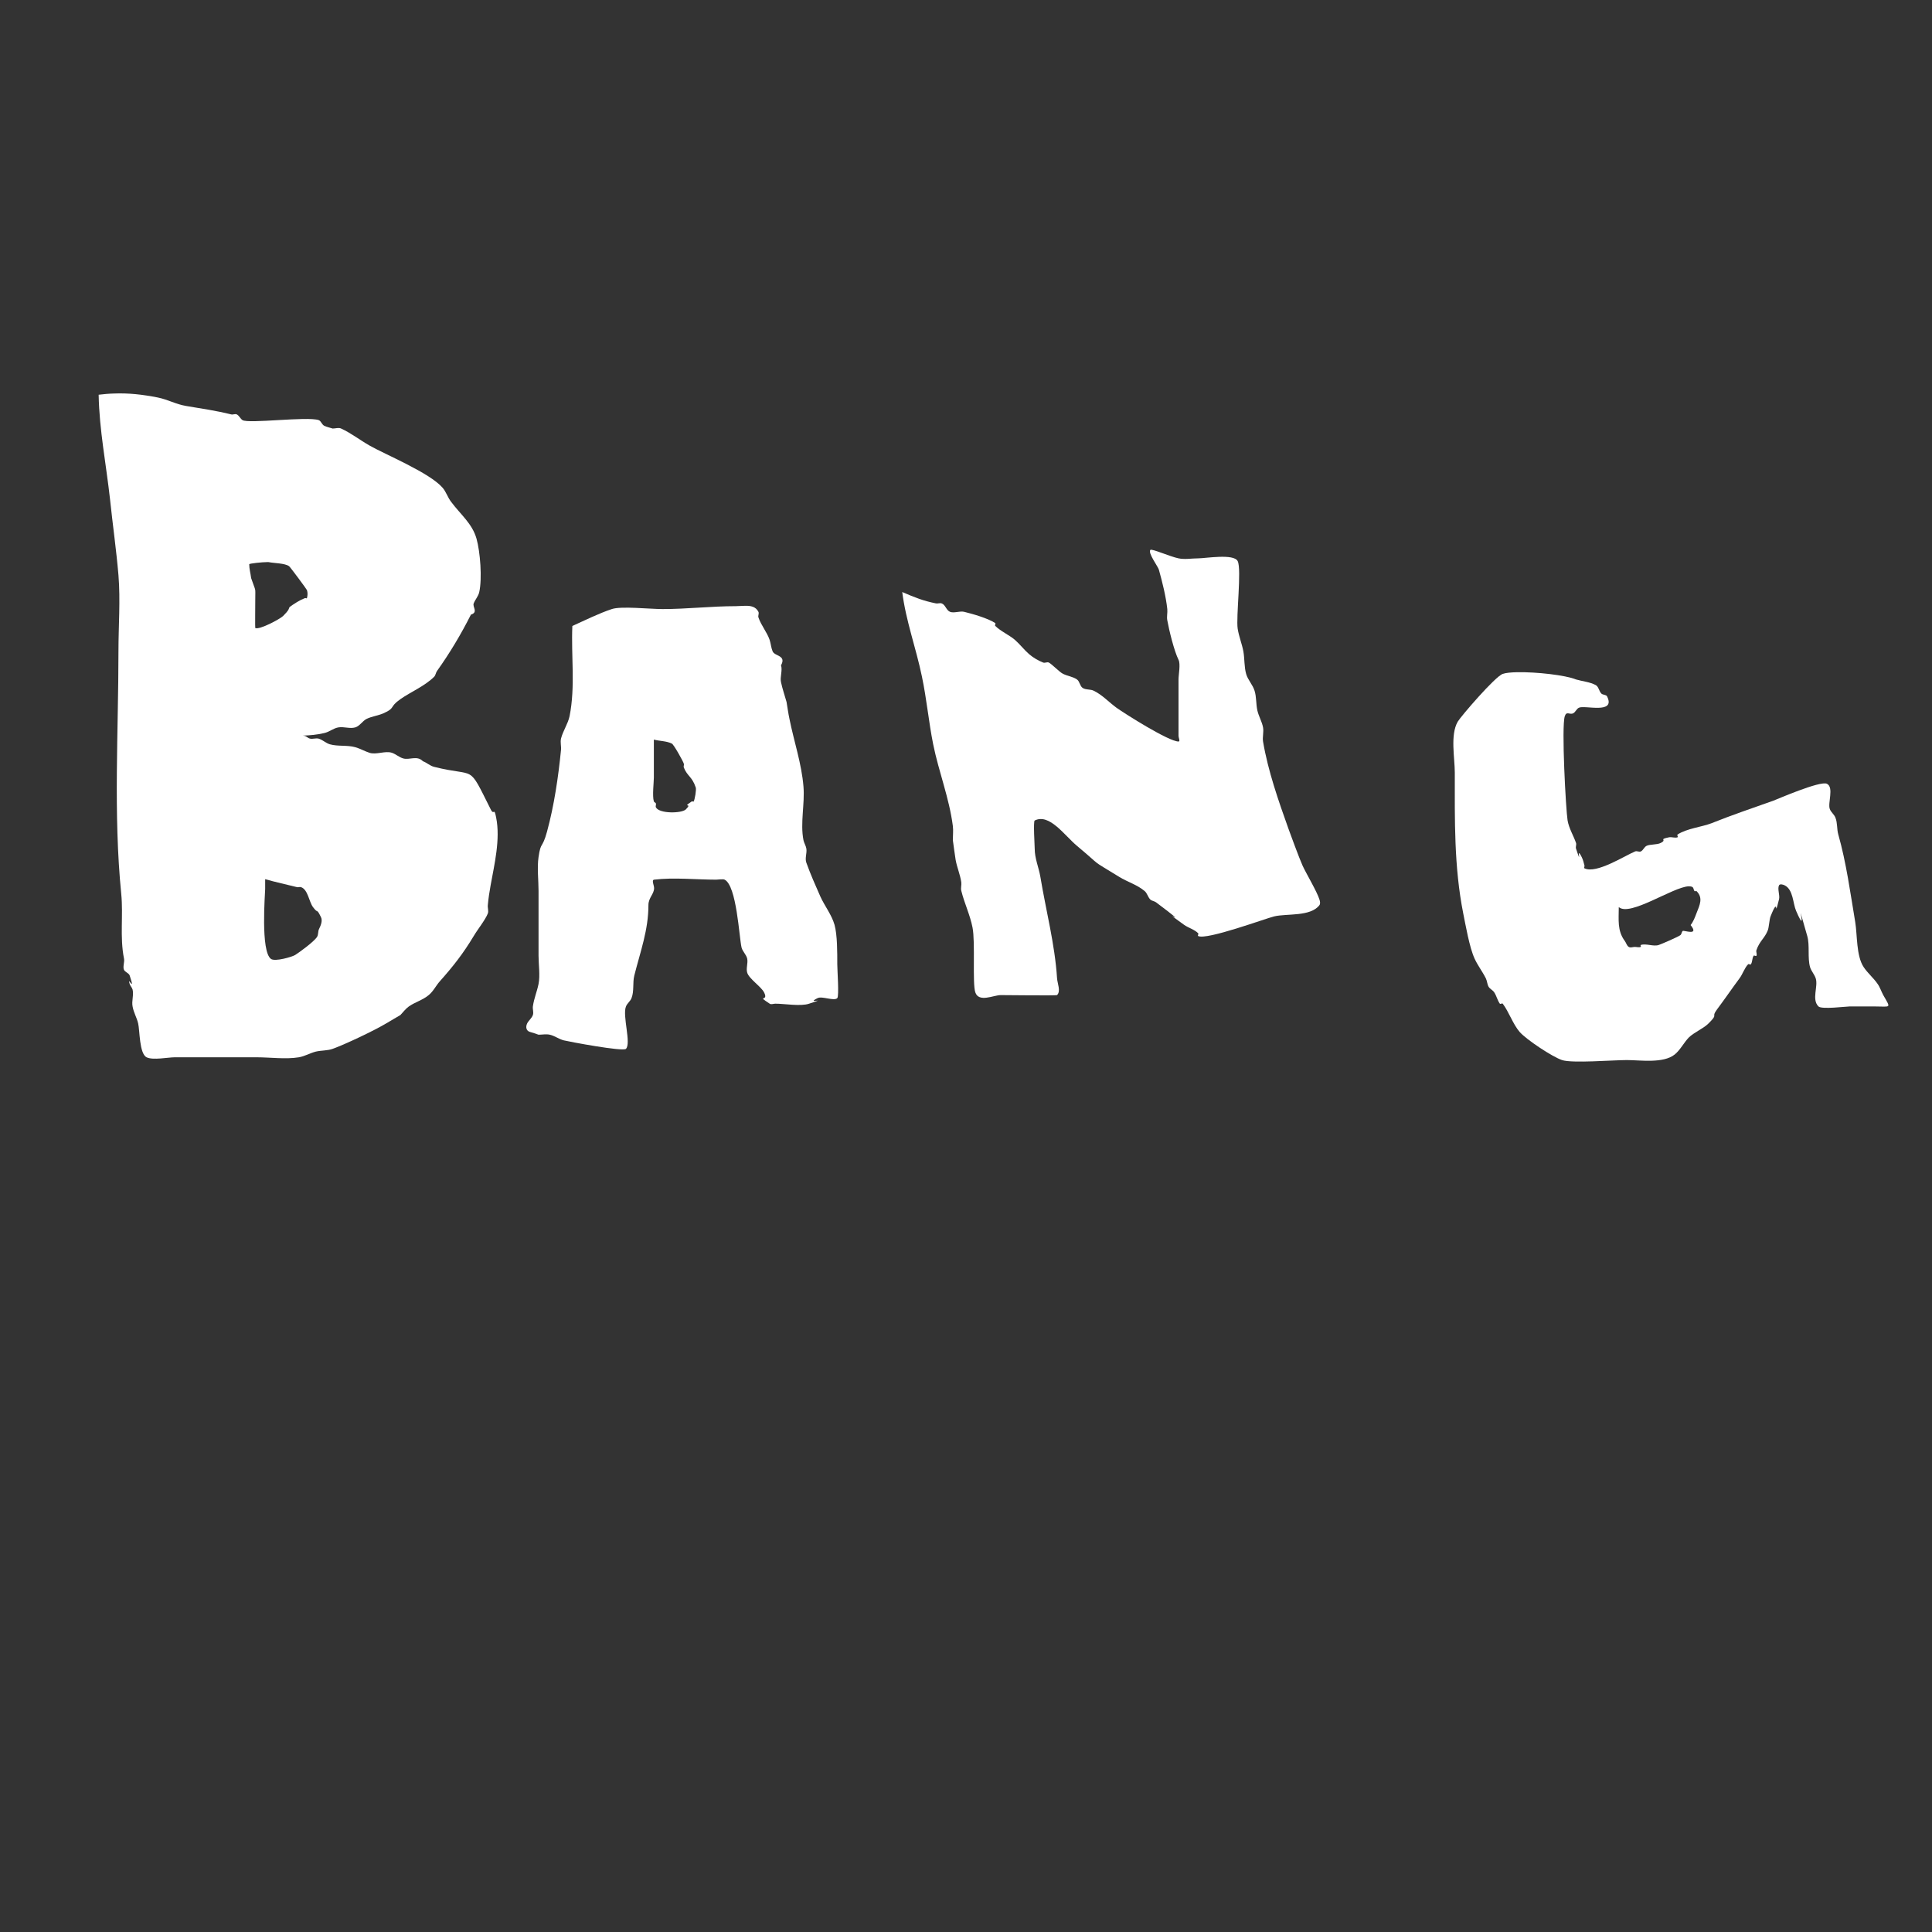 <?xml version="1.0" encoding="UTF-8" standalone="no"?>
<!-- Created with Inkscape (http://www.inkscape.org/) -->

<svg
   width="16mm"
   height="16mm"
   viewBox="0 0 16 16"
   version="1.1"
   id="svg1"
   inkscape:version="1.4 (86a8ad7, 2024-10-11)"
   sodipodi:docname="gUNSHOT.svg"
   xmlns:inkscape="http://www.inkscape.org/namespaces/inkscape"
   xmlns:sodipodi="http://sodipodi.sourceforge.net/DTD/sodipodi-0.dtd"
   xmlns="http://www.w3.org/2000/svg"
   xmlns:svg="http://www.w3.org/2000/svg">
  <rect x="0" y="0" width="16" height="16" fill="#333333" stroke="none"/>
  <sodipodi:namedview
     id="namedview1"
     pagecolor="#9282e4"
     bordercolor="#000000"
     borderopacity="0.25"
     inkscape:showpageshadow="2"
     inkscape:pageopacity="0.0"
     inkscape:pagecheckerboard="0"
     inkscape:deskcolor="#d1d1d1"
     inkscape:document-units="mm"
     inkscape:zoom="5.6658249"
     inkscape:cx="21.444362"
     inkscape:cy="9.0895855"
     inkscape:window-width="1920"
     inkscape:window-height="991"
     inkscape:window-x="-9"
     inkscape:window-y="-9"
     inkscape:window-maximized="1"
     inkscape:current-layer="layer1" />
  <defs
     id="defs1">
    <rect
       x="4.677"
       y="3.971"
       width="46.595"
       height="18.797"
       id="rect1" />
    <rect
       x="4.677"
       y="3.971"
       width="46.595"
       height="18.797"
       id="rect1-4" />
    <rect
       x="4.677"
       y="3.971"
       width="46.595"
       height="18.797"
       id="rect1-5" />
    <rect
       x="4.677"
       y="3.971"
       width="46.595"
       height="18.797"
       id="rect1-52" />
    <rect
       x="4.677"
       y="3.971"
       width="46.595"
       height="18.797"
       id="rect1-3" />
    <rect
       x="4.677"
       y="3.971"
       width="46.595"
       height="18.797"
       id="rect1-7" />
    <rect
       x="4.677"
       y="3.971"
       width="46.595"
       height="18.797"
       id="rect1-9" />
    <rect
       x="4.677"
       y="3.971"
       width="46.595"
       height="18.797"
       id="rect1-4-5" />
    <rect
       x="4.677"
       y="3.971"
       width="46.595"
       height="18.797"
       id="rect1-5-4" />
    <rect
       x="4.677"
       y="3.971"
       width="46.595"
       height="18.797"
       id="rect1-52-3" />
    <rect
       x="4.677"
       y="3.971"
       width="46.595"
       height="18.797"
       id="rect1-3-1" />
    <rect
       x="4.677"
       y="3.971"
       width="46.595"
       height="18.797"
       id="rect1-7-2" />
    <rect
       x="4.677"
       y="3.971"
       width="46.595"
       height="18.797"
       id="rect1-2" />
    <rect
       x="4.677"
       y="3.971"
       width="46.595"
       height="18.797"
       id="rect1-4-7" />
    <rect
       x="4.677"
       y="3.971"
       width="46.595"
       height="18.797"
       id="rect1-5-7" />
    <rect
       x="4.677"
       y="3.971"
       width="46.595"
       height="18.797"
       id="rect1-52-9" />
    <rect
       x="4.677"
       y="3.971"
       width="46.595"
       height="18.797"
       id="rect1-3-3" />
    <rect
       x="4.677"
       y="3.971"
       width="46.595"
       height="18.797"
       id="rect1-7-1" />
    <rect
       x="4.677"
       y="3.971"
       width="46.595"
       height="18.797"
       id="rect1-0" />
    <rect
       x="4.677"
       y="3.971"
       width="46.595"
       height="18.797"
       id="rect1-4-0" />
    <rect
       x="4.677"
       y="3.971"
       width="46.595"
       height="18.797"
       id="rect1-5-6" />
    <rect
       x="4.677"
       y="3.971"
       width="46.595"
       height="18.797"
       id="rect1-52-1" />
    <rect
       x="4.677"
       y="3.971"
       width="46.595"
       height="18.797"
       id="rect1-3-38" />
    <rect
       x="4.677"
       y="3.971"
       width="46.595"
       height="18.797"
       id="rect1-7-9" />
  </defs>
  <g
     inkscape:label="Layer 1"
     inkscape:groupmode="layer"
     id="layer1">
    <path
       id="path1"
       style="fill:#ffffff;stroke-width:0.265;paint-order:stroke fill markers;fill-opacity:1"
       d="M 0.942 3.259 C 0.901 3.26 0.86 3.264 0.817 3.269 C 0.822 3.558 0.879 3.844 0.911 4.133 C 0.933 4.343 0.963 4.552 0.981 4.763 C 0.998 4.972 0.981 5.183 0.981 5.393 C 0.981 6.059 0.938 6.74 1.004 7.402 C 1.022 7.583 0.991 7.758 1.027 7.939 C 1.033 7.966 1.015 8.008 1.027 8.032 C 1.037 8.052 1.067 8.058 1.074 8.079 C 1.126 8.235 1.048 8.07 1.074 8.149 C 1.079 8.165 1.093 8.178 1.098 8.195 C 1.109 8.239 1.089 8.291 1.098 8.335 C 1.108 8.389 1.132 8.425 1.144 8.475 C 1.158 8.532 1.153 8.725 1.214 8.756 C 1.266 8.782 1.392 8.756 1.447 8.756 L 2.125 8.756 C 2.236 8.756 2.367 8.774 2.475 8.756 C 2.523 8.748 2.568 8.721 2.615 8.709 C 2.661 8.698 2.711 8.702 2.755 8.686 C 2.858 8.649 3.097 8.536 3.199 8.475 L 3.316 8.406 C 3.339 8.382 3.359 8.354 3.386 8.335 C 3.437 8.299 3.501 8.282 3.549 8.242 C 3.588 8.211 3.61 8.163 3.643 8.126 C 3.755 8 3.835 7.898 3.923 7.752 C 3.954 7.699 4.02 7.617 4.04 7.565 C 4.048 7.543 4.037 7.518 4.04 7.495 C 4.045 7.44 4.053 7.386 4.063 7.332 C 4.094 7.159 4.145 6.951 4.109 6.771 C 4.091 6.677 4.092 6.761 4.063 6.701 C 3.87 6.316 3.95 6.44 3.596 6.351 C 3.562 6.343 3.535 6.316 3.502 6.304 C 3.454 6.254 3.392 6.296 3.339 6.281 C 3.305 6.271 3.278 6.245 3.245 6.234 C 3.189 6.216 3.115 6.253 3.059 6.234 C 3.019 6.221 2.982 6.199 2.942 6.188 C 2.874 6.169 2.799 6.183 2.732 6.164 C 2.698 6.154 2.672 6.127 2.639 6.117 C 2.616 6.111 2.591 6.122 2.568 6.117 C 2.551 6.114 2.539 6.098 2.522 6.094 C 2.518 6.093 2.513 6.093 2.508 6.092 C 2.567 6.09 2.625 6.085 2.685 6.071 C 2.726 6.062 2.761 6.031 2.802 6.024 C 2.848 6.016 2.897 6.037 2.942 6.024 C 2.979 6.013 3.001 5.972 3.035 5.954 C 3.08 5.932 3.131 5.927 3.176 5.907 C 3.278 5.862 3.22 5.857 3.316 5.79 C 3.403 5.729 3.518 5.682 3.596 5.604 C 3.608 5.591 3.609 5.571 3.619 5.557 C 3.724 5.41 3.819 5.251 3.9 5.09 C 3.963 5.07 3.911 5.026 3.923 4.997 C 3.936 4.964 3.962 4.937 3.969 4.903 C 3.994 4.791 3.977 4.569 3.946 4.46 C 3.91 4.335 3.815 4.262 3.736 4.156 C 3.708 4.12 3.695 4.074 3.666 4.04 C 3.559 3.915 3.192 3.765 3.059 3.689 C 2.98 3.644 2.908 3.587 2.825 3.549 C 2.804 3.539 2.779 3.549 2.755 3.549 C 2.732 3.541 2.707 3.537 2.685 3.526 C 2.665 3.516 2.659 3.486 2.639 3.479 C 2.542 3.447 2.057 3.511 2.008 3.479 C 1.99 3.467 1.981 3.442 1.961 3.432 C 1.947 3.425 1.93 3.436 1.915 3.432 C 1.791 3.401 1.666 3.383 1.541 3.362 C 1.457 3.348 1.391 3.309 1.307 3.292 C 1.18 3.267 1.064 3.254 0.942 3.259 z M 2.215 4.655 C 2.221 4.655 2.226 4.655 2.229 4.656 C 2.268 4.664 2.36 4.664 2.394 4.689 C 2.404 4.696 2.54 4.88 2.542 4.887 C 2.549 4.908 2.548 4.932 2.542 4.953 C 2.541 4.959 2.531 4.951 2.526 4.953 C 2.503 4.962 2.481 4.973 2.46 4.986 C 2.342 5.06 2.44 5.006 2.345 5.101 C 2.32 5.126 2.149 5.218 2.114 5.201 C 2.112 5.2 2.114 5.027 2.114 4.97 C 2.114 4.852 2.122 4.913 2.08 4.788 C 2.075 4.749 2.064 4.711 2.064 4.673 C 2.064 4.666 2.173 4.655 2.215 4.655 z M 2.388 6.094 C 2.386 6.094 2.384 6.094 2.382 6.094 L 2.359 6.094 C 2.369 6.094 2.378 6.094 2.388 6.094 z M 2.196 7.281 C 2.283 7.306 2.374 7.325 2.46 7.347 C 2.47 7.35 2.482 7.343 2.493 7.347 C 2.55 7.366 2.559 7.468 2.592 7.512 C 2.638 7.574 2.618 7.514 2.658 7.595 C 2.674 7.627 2.654 7.669 2.642 7.694 C 2.632 7.714 2.638 7.741 2.625 7.76 C 2.597 7.802 2.473 7.891 2.444 7.909 C 2.417 7.925 2.28 7.965 2.245 7.942 C 2.156 7.882 2.196 7.394 2.196 7.363 L 2.196 7.281 z " />
    <path
       id="path2"
       style="fill:#ffffff;stroke-width:0.265;paint-order:stroke fill markers;fill-opacity:1"
       d="M 6.171 5.017 C 6.144 5.017 6.118 5.02 6.094 5.02 C 5.89 5.02 5.691 5.044 5.487 5.044 C 5.379 5.044 5.144 5.018 5.067 5.044 C 4.963 5.078 4.831 5.143 4.74 5.184 C 4.729 5.431 4.766 5.685 4.717 5.931 C 4.703 5.996 4.662 6.053 4.646 6.117 C 4.639 6.148 4.649 6.18 4.646 6.211 C 4.624 6.433 4.589 6.672 4.53 6.888 C 4.49 7.034 4.479 6.965 4.46 7.098 C 4.447 7.187 4.46 7.288 4.46 7.378 L 4.46 7.915 C 4.46 7.988 4.474 8.077 4.46 8.149 C 4.446 8.216 4.423 8.266 4.413 8.335 C 4.41 8.359 4.421 8.384 4.413 8.406 C 4.404 8.432 4.379 8.45 4.366 8.475 C 4.35 8.508 4.36 8.538 4.389 8.546 C 4.413 8.552 4.436 8.561 4.46 8.569 C 4.491 8.569 4.523 8.562 4.553 8.569 C 4.594 8.578 4.629 8.606 4.67 8.616 C 4.71 8.626 5.159 8.711 5.184 8.686 C 5.229 8.64 5.153 8.411 5.184 8.335 C 5.194 8.309 5.22 8.292 5.23 8.266 C 5.253 8.207 5.238 8.139 5.253 8.079 C 5.304 7.877 5.37 7.702 5.37 7.495 C 5.37 7.435 5.417 7.404 5.417 7.355 C 5.417 7.332 5.394 7.288 5.417 7.285 C 5.58 7.265 5.766 7.285 5.931 7.285 C 5.947 7.285 5.987 7.278 6.001 7.285 C 6.101 7.335 6.121 7.759 6.141 7.846 C 6.149 7.879 6.18 7.905 6.188 7.939 C 6.196 7.977 6.177 8.018 6.188 8.055 C 6.202 8.105 6.304 8.171 6.328 8.219 C 6.369 8.301 6.258 8.235 6.374 8.312 C 6.387 8.321 6.405 8.312 6.421 8.312 C 6.496 8.312 6.631 8.336 6.701 8.312 C 6.871 8.256 6.664 8.319 6.771 8.266 C 6.808 8.247 6.907 8.293 6.934 8.266 C 6.95 8.25 6.934 8.033 6.934 7.986 C 6.934 7.893 6.935 7.743 6.911 7.658 C 6.887 7.575 6.83 7.504 6.794 7.425 C 6.753 7.332 6.712 7.24 6.678 7.145 C 6.664 7.108 6.684 7.066 6.678 7.028 C 6.674 7.004 6.659 6.982 6.654 6.958 C 6.626 6.818 6.666 6.656 6.654 6.514 C 6.639 6.326 6.575 6.139 6.538 5.954 C 6.528 5.908 6.522 5.861 6.514 5.814 C 6.499 5.76 6.48 5.706 6.468 5.65 C 6.458 5.608 6.482 5.551 6.468 5.51 C 6.515 5.425 6.414 5.436 6.398 5.393 C 6.386 5.364 6.384 5.331 6.374 5.3 C 6.352 5.235 6.303 5.179 6.281 5.113 C 6.276 5.099 6.288 5.081 6.281 5.067 C 6.259 5.023 6.216 5.016 6.171 5.017 z M 5.415 6.125 C 5.464 6.138 5.519 6.136 5.564 6.158 C 5.58 6.166 5.655 6.3 5.663 6.324 C 5.667 6.334 5.659 6.346 5.663 6.356 C 5.693 6.431 5.731 6.429 5.762 6.522 C 5.768 6.541 5.754 6.621 5.745 6.637 C 5.743 6.642 5.733 6.634 5.729 6.637 C 5.64 6.697 5.741 6.642 5.68 6.703 C 5.646 6.737 5.459 6.74 5.432 6.686 C 5.427 6.677 5.435 6.664 5.432 6.654 C 5.429 6.646 5.418 6.645 5.415 6.637 C 5.401 6.594 5.415 6.474 5.415 6.439 L 5.415 6.125 z " />
    <path
       style="fill:#ffffff;stroke-width:0.265;paint-order:stroke fill markers;fill-opacity:1"
       d="m 7.472,4.903 c 0.03,0.239 0.115,0.466 0.163,0.7 0.039,0.185 0.056,0.375 0.093,0.56 0.046,0.228 0.133,0.445 0.163,0.677 0.005,0.039 0,0.078 0,0.117 0.008,0.054 0.014,0.109 0.023,0.163 0.011,0.063 0.038,0.123 0.047,0.187 0.003,0.023 -0.006,0.047 0,0.07 0.026,0.105 0.072,0.198 0.093,0.304 0.024,0.12 -0.002,0.462 0.023,0.537 0.029,0.087 0.152,0.023 0.21,0.023 0.039,0 0.462,0.005 0.467,0 0.033,-0.033 0.003,-0.094 0,-0.14 C 8.736,7.819 8.662,7.541 8.616,7.262 8.602,7.181 8.569,7.11 8.569,7.028 c 0,-0.021 -0.013,-0.227 0,-0.233 0.122,-0.061 0.246,0.123 0.35,0.21 0.232,0.194 0.089,0.096 0.35,0.257 0.068,0.042 0.149,0.065 0.21,0.117 0.022,0.018 0.027,0.05 0.047,0.07 0.012,0.012 0.033,0.013 0.047,0.023 0.345,0.259 -0.02,0.005 0.233,0.187 0.037,0.026 0.085,0.038 0.117,0.07 0.005,0.005 -0.007,0.02 0,0.023 0.071,0.035 0.561,-0.147 0.63,-0.163 0.106,-0.025 0.3,0.004 0.374,-0.093 0.009,-0.012 0.005,-0.032 0,-0.047 C 10.905,7.38 10.818,7.236 10.787,7.168 10.763,7.116 10.68,6.891 10.671,6.865 10.588,6.633 10.501,6.384 10.46,6.141 c -0.006,-0.038 0.007,-0.078 0,-0.117 -0.009,-0.048 -0.036,-0.092 -0.047,-0.14 -0.012,-0.054 -0.007,-0.111 -0.023,-0.163 -0.015,-0.05 -0.056,-0.09 -0.07,-0.14 -0.017,-0.06 -0.012,-0.125 -0.023,-0.187 -0.012,-0.063 -0.037,-0.123 -0.047,-0.187 -0.015,-0.095 0.034,-0.492 0,-0.56 -0.032,-0.064 -0.266,-0.023 -0.327,-0.023 -0.054,0 -0.11,0.011 -0.163,0 -0.069,-0.014 -0.222,-0.082 -0.233,-0.07 -0.023,0.023 0.063,0.138 0.07,0.163 0.028,0.099 0.059,0.224 0.07,0.327 0.003,0.031 -0.006,0.063 0,0.093 0.015,0.083 0.056,0.252 0.093,0.327 0.018,0.035 0,0.123 0,0.163 0,0.109 0,0.218 0,0.327 0,0.047 0,0.093 0,0.14 0,0.016 0.016,0.047 0,0.047 -0.08,0 -0.441,-0.228 -0.514,-0.28 C 9.183,5.815 9.129,5.755 9.059,5.721 9.031,5.706 8.993,5.715 8.966,5.697 8.943,5.682 8.942,5.643 8.919,5.627 8.885,5.603 8.84,5.599 8.803,5.58 8.775,5.567 8.713,5.501 8.686,5.487 c -0.014,-0.007 -0.032,0.006 -0.047,0 C 8.597,5.47 8.557,5.447 8.522,5.417 8.481,5.381 8.447,5.336 8.406,5.3 8.359,5.259 8.285,5.227 8.242,5.183 c -0.005,-0.005 0.006,-0.019 0,-0.023 -0.058,-0.039 -0.19,-0.077 -0.257,-0.093 -0.035,-0.009 -0.084,0.013 -0.117,0 -0.031,-0.012 -0.039,-0.06 -0.07,-0.07 -0.015,-0.005 -0.031,0.003 -0.047,0 C 7.646,4.976 7.579,4.949 7.472,4.903 Z"
       id="path3" />
    <path
       id="path4"
       style="fill:#ffffff;stroke-width:0.265;paint-order:stroke fill markers;fill-opacity:1"
       d="M 12.565 5.567 C 12.513 5.568 12.47 5.572 12.445 5.581 C 12.383 5.601 12.096 5.935 12.072 5.977 C 12.009 6.087 12.048 6.277 12.048 6.398 C 12.048 6.791 12.041 7.177 12.118 7.565 C 12.137 7.658 12.169 7.846 12.212 7.939 C 12.238 7.996 12.277 8.046 12.305 8.102 C 12.316 8.124 12.316 8.151 12.328 8.172 C 12.34 8.191 12.363 8.2 12.375 8.219 C 12.394 8.248 12.401 8.284 12.421 8.312 C 12.426 8.318 12.441 8.306 12.445 8.312 C 12.497 8.381 12.529 8.481 12.585 8.546 C 12.641 8.61 12.857 8.753 12.936 8.779 C 13.02 8.807 13.357 8.779 13.473 8.779 C 13.583 8.779 13.774 8.809 13.869 8.733 C 13.914 8.697 13.947 8.632 13.986 8.592 C 14.03 8.549 14.106 8.519 14.15 8.475 C 14.237 8.388 14.165 8.433 14.22 8.359 C 14.283 8.275 14.343 8.187 14.406 8.102 C 14.43 8.071 14.449 8.013 14.477 7.986 C 14.482 7.98 14.496 7.992 14.5 7.986 C 14.514 7.965 14.509 7.936 14.523 7.915 C 14.527 7.909 14.543 7.922 14.546 7.915 C 14.553 7.901 14.541 7.884 14.546 7.869 C 14.571 7.794 14.614 7.771 14.64 7.705 C 14.65 7.68 14.653 7.613 14.663 7.589 C 14.739 7.398 14.687 7.632 14.733 7.448 C 14.742 7.415 14.718 7.362 14.733 7.332 C 14.74 7.318 14.766 7.325 14.78 7.332 C 14.851 7.367 14.848 7.482 14.874 7.542 C 14.987 7.806 14.842 7.316 14.967 7.752 C 14.989 7.829 14.968 7.931 14.99 8.009 C 15 8.042 15.026 8.069 15.037 8.102 C 15.059 8.17 15.001 8.277 15.06 8.335 C 15.086 8.361 15.289 8.335 15.317 8.335 L 15.527 8.335 C 15.661 8.335 15.661 8.355 15.597 8.242 C 15.58 8.212 15.57 8.177 15.55 8.149 C 15.516 8.099 15.467 8.059 15.434 8.009 C 15.372 7.916 15.382 7.743 15.364 7.635 C 15.324 7.397 15.29 7.143 15.224 6.911 C 15.211 6.866 15.218 6.815 15.2 6.771 C 15.19 6.745 15.164 6.727 15.154 6.701 C 15.134 6.653 15.19 6.521 15.13 6.491 C 15.075 6.463 14.711 6.622 14.686 6.631 C 14.512 6.693 14.342 6.75 14.173 6.818 C 14.096 6.848 13.969 6.861 13.893 6.911 C 13.886 6.916 13.9 6.932 13.893 6.934 C 13.871 6.942 13.846 6.93 13.823 6.934 C 13.729 6.953 13.812 6.952 13.753 6.981 C 13.723 6.997 13.663 6.991 13.636 7.005 C 13.616 7.015 13.609 7.041 13.589 7.051 C 13.575 7.058 13.557 7.045 13.542 7.051 C 13.458 7.085 13.22 7.24 13.122 7.191 C 13.115 7.188 13.124 7.176 13.122 7.168 C 13.116 7.144 13.11 7.12 13.099 7.098 C 13.046 6.991 13.108 7.197 13.052 7.028 C 13.047 7.013 13.057 6.996 13.052 6.981 C 13.031 6.92 12.993 6.86 12.982 6.794 C 12.968 6.709 12.93 6.017 12.959 5.931 C 12.974 5.886 12.998 5.922 13.029 5.907 C 13.048 5.897 13.056 5.87 13.076 5.861 C 13.122 5.837 13.384 5.918 13.309 5.767 C 13.301 5.752 13.275 5.756 13.262 5.744 C 13.242 5.724 13.24 5.688 13.216 5.674 C 13.166 5.647 13.106 5.643 13.052 5.627 C 12.965 5.591 12.723 5.564 12.565 5.567 z M 13.985 7.34 C 13.998 7.34 14.009 7.341 14.017 7.347 C 14.027 7.354 14.025 7.371 14.034 7.38 C 14.038 7.384 14.046 7.376 14.05 7.38 C 14.106 7.435 14.077 7.494 14.05 7.562 C 14.037 7.596 14.024 7.632 14.001 7.661 C 14.076 7.755 13.944 7.701 13.935 7.71 C 13.926 7.719 13.927 7.734 13.918 7.743 C 13.905 7.756 13.758 7.819 13.737 7.826 C 13.692 7.841 13.632 7.811 13.588 7.826 C 13.583 7.828 13.593 7.841 13.588 7.842 C 13.572 7.848 13.555 7.842 13.538 7.842 C 13.522 7.842 13.503 7.851 13.489 7.842 C 13.472 7.832 13.468 7.809 13.456 7.793 C 13.392 7.707 13.406 7.616 13.406 7.512 C 13.498 7.594 13.855 7.345 13.985 7.34 z " />
  </g>
</svg>
